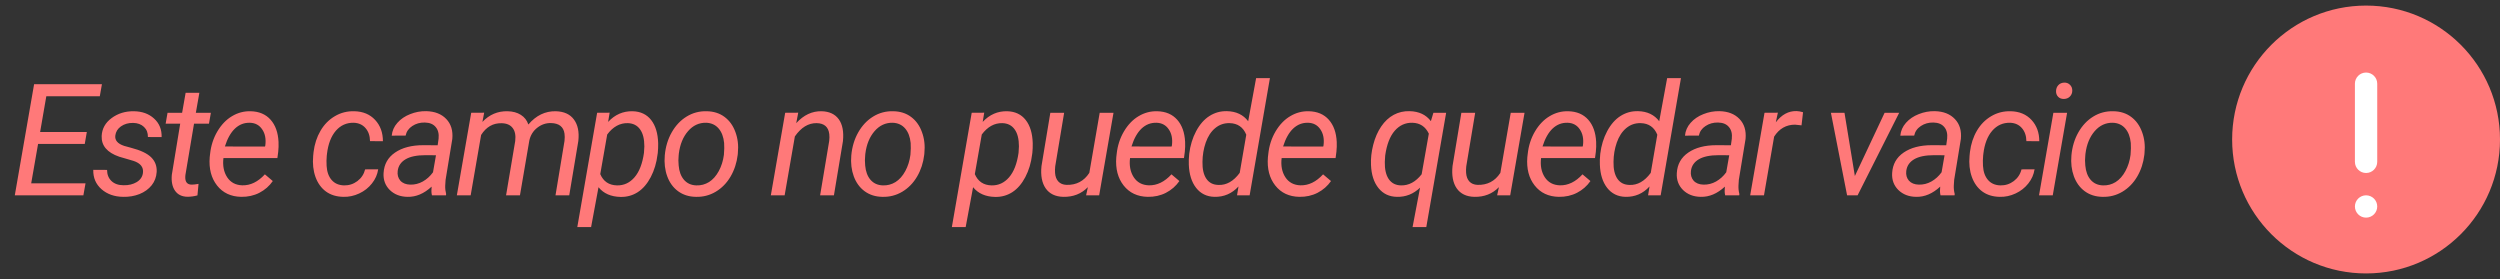 <svg width="224" height="25" viewBox="0 0 224 25" fill="none" xmlns="http://www.w3.org/2000/svg">
<rect x="0" y="0" width="224" height="25" fill="#333333" stroke="none"/>
<g clip-path="url(#clip0)">
<path d="M212 24.5C218.627 24.5 224 19.127 224 12.5C224 5.873 218.627 0.5 212 0.5C205.373 0.5 200 5.873 200 12.5C200 19.127 205.373 24.5 212 24.5Z" fill="#FF7979"/>
<path d="M213 7.5C213 6.948 212.552 6.5 212 6.5C211.448 6.5 211 6.948 211 7.5V14.5C211 15.052 211.448 15.5 212 15.5C212.552 15.5 213 15.052 213 14.5V7.5Z" fill="white"/>
<path d="M213 18.5C213 17.948 212.552 17.5 212 17.5C211.448 17.5 211 17.948 211 18.5C211 19.052 211.448 19.5 212 19.5C212.552 19.5 213 19.052 213 18.5Z" fill="white"/>
</g>
<path d="M7.594 12.899H3.411L2.795 16.427H7.663L7.471 17.5H1.326L3.055 7.547H9.132L8.941 8.627H4.149L3.595 11.826H7.779L7.594 12.899ZM12.807 15.497C12.876 14.987 12.595 14.627 11.966 14.417L10.681 14.041C9.597 13.667 9.073 13.047 9.109 12.182C9.141 11.53 9.437 10.997 9.998 10.582C10.563 10.163 11.226 9.958 11.987 9.967C12.734 9.976 13.341 10.195 13.805 10.623C14.275 11.047 14.5 11.601 14.482 12.284L13.252 12.277C13.261 11.908 13.145 11.607 12.903 11.375C12.661 11.143 12.34 11.022 11.939 11.013C11.511 11.004 11.142 11.108 10.832 11.327C10.545 11.532 10.378 11.801 10.333 12.134C10.273 12.562 10.536 12.874 11.119 13.07L11.741 13.241C12.588 13.46 13.19 13.745 13.546 14.096C13.901 14.447 14.065 14.882 14.038 15.401C14.01 15.862 13.86 16.263 13.587 16.605C13.313 16.946 12.948 17.208 12.493 17.391C12.037 17.568 11.552 17.65 11.037 17.637C10.253 17.628 9.606 17.4 9.095 16.953C8.585 16.502 8.339 15.923 8.357 15.217L9.594 15.224C9.594 15.638 9.727 15.971 9.991 16.222C10.255 16.472 10.617 16.598 11.078 16.598C11.529 16.607 11.919 16.513 12.247 16.317C12.575 16.117 12.762 15.843 12.807 15.497ZM17.863 8.312L17.549 10.104H18.895L18.724 11.081H17.385L16.612 15.682C16.599 15.8 16.596 15.909 16.605 16.01C16.637 16.365 16.831 16.543 17.186 16.543C17.337 16.543 17.537 16.52 17.788 16.475L17.692 17.507C17.396 17.589 17.095 17.63 16.79 17.63C16.298 17.621 15.929 17.441 15.682 17.09C15.436 16.734 15.341 16.258 15.395 15.661L16.147 11.081H14.842L15.012 10.104H16.318L16.633 8.312H17.863ZM21.607 17.637C20.686 17.619 19.966 17.279 19.446 16.618C18.927 15.957 18.708 15.112 18.79 14.082L18.824 13.788C18.902 13.054 19.118 12.384 19.474 11.778C19.834 11.172 20.271 10.716 20.786 10.411C21.301 10.101 21.857 9.953 22.454 9.967C23.215 9.985 23.812 10.238 24.245 10.726C24.678 11.213 24.915 11.874 24.956 12.708C24.97 13.004 24.961 13.3 24.929 13.597L24.854 14.164H20.02C19.939 14.834 20.048 15.404 20.349 15.873C20.654 16.342 21.108 16.586 21.709 16.605C22.438 16.623 23.113 16.295 23.733 15.62L24.443 16.222C24.134 16.668 23.733 17.019 23.24 17.274C22.753 17.525 22.208 17.646 21.607 17.637ZM22.393 10.999C21.882 10.985 21.436 11.159 21.053 11.519C20.674 11.879 20.374 12.414 20.15 13.125L23.746 13.132L23.773 13.023C23.846 12.448 23.753 11.972 23.493 11.594C23.238 11.211 22.871 11.013 22.393 10.999ZM30.823 16.611C31.265 16.62 31.663 16.493 32.019 16.229C32.374 15.96 32.607 15.609 32.716 15.176L33.885 15.169C33.817 15.634 33.63 16.058 33.325 16.44C33.024 16.823 32.643 17.122 32.183 17.336C31.723 17.55 31.251 17.65 30.768 17.637C30.153 17.628 29.631 17.468 29.203 17.158C28.779 16.844 28.467 16.409 28.266 15.852C28.066 15.292 27.997 14.663 28.061 13.966L28.095 13.624C28.182 12.913 28.389 12.277 28.717 11.717C29.045 11.156 29.474 10.721 30.002 10.411C30.531 10.097 31.114 9.949 31.752 9.967C32.527 9.985 33.147 10.245 33.612 10.746C34.077 11.247 34.309 11.883 34.309 12.653L33.154 12.646C33.145 12.163 33.01 11.774 32.75 11.477C32.491 11.177 32.14 11.017 31.698 10.999C31.055 10.985 30.52 11.225 30.091 11.717C29.667 12.209 29.403 12.897 29.298 13.781L29.278 13.959C29.25 14.251 29.246 14.551 29.264 14.861C29.296 15.395 29.446 15.816 29.715 16.126C29.984 16.436 30.353 16.598 30.823 16.611ZM38.702 17.5C38.67 17.368 38.654 17.238 38.654 17.11L38.674 16.721C37.995 17.35 37.275 17.655 36.514 17.637C35.863 17.628 35.332 17.422 34.922 17.021C34.516 16.616 34.331 16.11 34.368 15.504C34.413 14.72 34.755 14.109 35.393 13.672C36.036 13.23 36.879 13.009 37.922 13.009L39.215 13.016L39.297 12.428C39.342 11.986 39.255 11.637 39.037 11.382C38.823 11.122 38.499 10.988 38.066 10.979C37.642 10.969 37.266 11.074 36.938 11.293C36.615 11.507 36.416 11.792 36.343 12.148L35.099 12.154C35.14 11.721 35.309 11.338 35.605 11.006C35.901 10.669 36.282 10.409 36.747 10.227C37.212 10.04 37.692 9.951 38.189 9.96C38.959 9.978 39.559 10.213 39.987 10.664C40.415 11.111 40.595 11.705 40.527 12.448L39.925 16.112L39.891 16.639C39.882 16.889 39.91 17.138 39.973 17.384L39.96 17.5H38.702ZM36.76 16.543C37.157 16.552 37.531 16.459 37.882 16.263C38.237 16.062 38.542 15.787 38.797 15.435L39.064 13.911L38.128 13.904C37.348 13.904 36.751 14.027 36.337 14.273C35.922 14.52 35.687 14.868 35.633 15.319C35.591 15.666 35.671 15.955 35.872 16.188C36.077 16.415 36.373 16.534 36.76 16.543ZM43.382 10.097L43.224 10.924C43.844 10.268 44.594 9.949 45.474 9.967C45.943 9.976 46.339 10.083 46.663 10.288C46.991 10.493 47.217 10.783 47.34 11.156C48.032 10.345 48.85 9.949 49.794 9.967C50.532 9.985 51.077 10.233 51.428 10.712C51.779 11.19 51.908 11.833 51.817 12.64L51.004 17.5H49.773L50.58 12.626C50.607 12.389 50.607 12.172 50.58 11.977C50.493 11.357 50.088 11.04 49.363 11.026C48.912 11.017 48.502 11.159 48.133 11.45C47.768 11.737 47.533 12.116 47.429 12.585L46.588 17.5H45.344L46.164 12.633C46.223 12.127 46.146 11.737 45.931 11.464C45.722 11.19 45.394 11.049 44.947 11.04C44.177 11.022 43.564 11.373 43.108 12.093L42.172 17.5H40.934L42.22 10.104L43.382 10.097ZM58.917 13.836C58.826 14.588 58.623 15.265 58.309 15.866C57.994 16.468 57.605 16.919 57.14 17.22C56.675 17.516 56.16 17.657 55.595 17.644C54.738 17.625 54.082 17.336 53.626 16.775L52.963 20.344H51.726L53.503 10.104L54.624 10.097L54.487 10.924C55.098 10.268 55.83 9.949 56.682 9.967C57.393 9.985 57.946 10.247 58.343 10.753C58.739 11.259 58.949 11.956 58.972 12.845C58.976 13.136 58.965 13.419 58.938 13.692L58.917 13.836ZM57.7 13.692L57.734 13.118C57.734 12.453 57.607 11.945 57.352 11.594C57.101 11.238 56.736 11.051 56.258 11.033C55.542 11.015 54.925 11.354 54.405 12.052L53.783 15.6C54.061 16.256 54.56 16.593 55.28 16.611C55.895 16.625 56.417 16.386 56.846 15.894C57.279 15.397 57.563 14.663 57.7 13.692ZM63.324 9.967C63.943 9.976 64.474 10.145 64.916 10.473C65.358 10.801 65.684 11.254 65.894 11.833C66.108 12.407 66.181 13.036 66.112 13.72L66.099 13.87C66.012 14.59 65.798 15.242 65.456 15.825C65.115 16.404 64.672 16.855 64.13 17.179C63.588 17.502 62.993 17.655 62.346 17.637C61.731 17.628 61.2 17.459 60.753 17.131C60.311 16.803 59.987 16.356 59.782 15.791C59.577 15.226 59.505 14.604 59.564 13.925C59.632 13.159 59.839 12.471 60.186 11.86C60.532 11.25 60.977 10.778 61.519 10.445C62.066 10.108 62.667 9.949 63.324 9.967ZM60.808 13.932C60.776 14.219 60.776 14.517 60.808 14.827C60.853 15.365 61.013 15.793 61.286 16.112C61.564 16.431 61.934 16.598 62.394 16.611C62.804 16.625 63.182 16.525 63.529 16.311C63.875 16.092 64.167 15.764 64.404 15.326C64.641 14.889 64.793 14.403 64.862 13.87C64.898 13.451 64.905 13.098 64.882 12.81C64.827 12.259 64.661 11.824 64.383 11.505C64.105 11.186 63.736 11.017 63.276 10.999C62.638 10.985 62.095 11.236 61.649 11.751C61.202 12.266 60.926 12.94 60.822 13.774L60.808 13.932ZM71.521 10.097L71.343 11.033C72.009 10.304 72.765 9.949 73.613 9.967C74.31 9.985 74.825 10.227 75.158 10.691C75.49 11.156 75.614 11.81 75.527 12.653L74.72 17.5H73.483L74.296 12.633C74.324 12.409 74.326 12.202 74.303 12.011C74.226 11.373 73.85 11.047 73.175 11.033C72.433 11.02 71.781 11.416 71.22 12.223L70.304 17.5H69.067L70.352 10.104L71.521 10.097ZM80.036 9.967C80.656 9.976 81.187 10.145 81.629 10.473C82.071 10.801 82.397 11.254 82.606 11.833C82.82 12.407 82.893 13.036 82.825 13.72L82.811 13.87C82.725 14.59 82.511 15.242 82.169 15.825C81.827 16.404 81.385 16.855 80.843 17.179C80.3 17.502 79.706 17.655 79.058 17.637C78.443 17.628 77.912 17.459 77.466 17.131C77.024 16.803 76.7 16.356 76.495 15.791C76.29 15.226 76.217 14.604 76.276 13.925C76.345 13.159 76.552 12.471 76.898 11.86C77.245 11.25 77.689 10.778 78.231 10.445C78.778 10.108 79.38 9.949 80.036 9.967ZM77.52 13.932C77.488 14.219 77.488 14.517 77.52 14.827C77.566 15.365 77.725 15.793 77.999 16.112C78.277 16.431 78.646 16.598 79.106 16.611C79.516 16.625 79.895 16.525 80.241 16.311C80.587 16.092 80.879 15.764 81.116 15.326C81.353 14.889 81.506 14.403 81.574 13.87C81.611 13.451 81.617 13.098 81.595 12.81C81.54 12.259 81.374 11.824 81.096 11.505C80.817 11.186 80.448 11.017 79.988 10.999C79.35 10.985 78.808 11.236 78.361 11.751C77.915 12.266 77.639 12.94 77.534 13.774L77.52 13.932ZM92.479 13.836C92.388 14.588 92.185 15.265 91.87 15.866C91.556 16.468 91.166 16.919 90.701 17.22C90.237 17.516 89.722 17.657 89.156 17.644C88.3 17.625 87.644 17.336 87.188 16.775L86.525 20.344H85.287L87.065 10.104L88.186 10.097L88.049 10.924C88.66 10.268 89.391 9.949 90.243 9.967C90.954 9.985 91.508 10.247 91.904 10.753C92.301 11.259 92.511 11.956 92.533 12.845C92.538 13.136 92.527 13.419 92.499 13.692L92.479 13.836ZM91.262 13.692L91.296 13.118C91.296 12.453 91.168 11.945 90.913 11.594C90.663 11.238 90.298 11.051 89.82 11.033C89.104 11.015 88.487 11.354 87.967 12.052L87.345 15.6C87.623 16.256 88.122 16.593 88.842 16.611C89.457 16.625 89.979 16.386 90.407 15.894C90.84 15.397 91.125 14.663 91.262 13.692ZM97.473 16.769C96.894 17.366 96.158 17.655 95.265 17.637C94.559 17.619 94.035 17.366 93.693 16.878C93.356 16.39 93.23 15.725 93.317 14.882L94.11 10.104H95.347L94.547 14.902C94.525 15.103 94.52 15.299 94.534 15.49C94.556 15.818 94.654 16.076 94.828 16.263C95.001 16.45 95.242 16.55 95.552 16.564C96.436 16.591 97.12 16.233 97.603 15.49L98.533 10.104H99.77L98.485 17.5H97.316L97.473 16.769ZM102.837 17.637C101.916 17.619 101.196 17.279 100.676 16.618C100.157 15.957 99.938 15.112 100.02 14.082L100.054 13.788C100.132 13.054 100.348 12.384 100.704 11.778C101.064 11.172 101.501 10.716 102.016 10.411C102.531 10.101 103.087 9.953 103.684 9.967C104.445 9.985 105.042 10.238 105.475 10.726C105.908 11.213 106.145 11.874 106.186 12.708C106.2 13.004 106.191 13.3 106.159 13.597L106.084 14.164H101.251C101.169 14.834 101.278 15.404 101.579 15.873C101.884 16.342 102.338 16.586 102.939 16.605C103.668 16.623 104.343 16.295 104.963 15.62L105.673 16.222C105.364 16.668 104.963 17.019 104.47 17.274C103.983 17.525 103.438 17.646 102.837 17.637ZM103.623 10.999C103.112 10.985 102.666 11.159 102.283 11.519C101.905 11.879 101.604 12.414 101.381 13.125L104.976 13.132L105.004 13.023C105.076 12.448 104.983 11.972 104.723 11.594C104.468 11.211 104.101 11.013 103.623 10.999ZM106.553 13.788C106.644 13.036 106.851 12.357 107.175 11.751C107.498 11.145 107.897 10.691 108.371 10.391C108.845 10.09 109.367 9.946 109.936 9.96C110.761 9.978 111.395 10.279 111.837 10.862L112.548 7H113.785L111.967 17.5H110.839L110.969 16.707C110.385 17.345 109.665 17.655 108.808 17.637C108.125 17.619 107.58 17.352 107.175 16.837C106.769 16.317 106.55 15.622 106.518 14.752C106.505 14.483 106.516 14.162 106.553 13.788ZM107.742 14.499C107.728 15.151 107.845 15.657 108.091 16.017C108.337 16.377 108.697 16.561 109.171 16.57C109.886 16.602 110.522 16.242 111.078 15.49L111.666 12.072C111.392 11.398 110.896 11.051 110.176 11.033C109.688 11.02 109.257 11.168 108.884 11.477C108.514 11.783 108.232 12.213 108.036 12.77C107.845 13.321 107.747 13.898 107.742 14.499ZM116.421 17.637C115.5 17.619 114.78 17.279 114.261 16.618C113.741 15.957 113.522 15.112 113.605 14.082L113.639 13.788C113.716 13.054 113.933 12.384 114.288 11.778C114.648 11.172 115.086 10.716 115.601 10.411C116.116 10.101 116.672 9.953 117.269 9.967C118.03 9.985 118.627 10.238 119.06 10.726C119.493 11.213 119.73 11.874 119.771 12.708C119.784 13.004 119.775 13.3 119.743 13.597L119.668 14.164H114.835C114.753 14.834 114.862 15.404 115.163 15.873C115.468 16.342 115.922 16.586 116.523 16.605C117.253 16.623 117.927 16.295 118.547 15.62L119.258 16.222C118.948 16.668 118.547 17.019 118.055 17.274C117.567 17.525 117.022 17.646 116.421 17.637ZM117.207 10.999C116.697 10.985 116.25 11.159 115.867 11.519C115.489 11.879 115.188 12.414 114.965 13.125L118.561 13.132L118.588 13.023C118.661 12.448 118.567 11.972 118.308 11.594C118.052 11.211 117.686 11.013 117.207 10.999ZM126.3 9.96C127.134 9.978 127.77 10.277 128.207 10.855L128.433 10.104H129.575L127.797 20.344H126.567L127.237 16.816C126.644 17.381 125.956 17.655 125.172 17.637C124.48 17.628 123.926 17.366 123.511 16.851C123.096 16.336 122.873 15.641 122.841 14.766C122.814 14.2 122.88 13.606 123.039 12.981C123.199 12.352 123.436 11.806 123.75 11.341C124.069 10.871 124.445 10.521 124.878 10.288C125.311 10.056 125.785 9.946 126.3 9.96ZM124.113 13.932L124.079 14.506C124.065 15.167 124.183 15.682 124.434 16.051C124.689 16.415 125.054 16.602 125.528 16.611C126.225 16.63 126.843 16.297 127.38 15.613L128.023 11.977C127.722 11.343 127.23 11.017 126.546 10.999C125.922 10.985 125.396 11.225 124.967 11.717C124.539 12.209 124.254 12.947 124.113 13.932ZM134.302 16.769C133.724 17.366 132.988 17.655 132.094 17.637C131.388 17.619 130.864 17.366 130.522 16.878C130.185 16.39 130.06 15.725 130.146 14.882L130.939 10.104H132.176L131.377 14.902C131.354 15.103 131.349 15.299 131.363 15.49C131.386 15.818 131.484 16.076 131.657 16.263C131.83 16.45 132.072 16.55 132.381 16.564C133.266 16.591 133.949 16.233 134.432 15.49L135.362 10.104H136.599L135.314 17.5H134.145L134.302 16.769ZM139.666 17.637C138.745 17.619 138.025 17.279 137.506 16.618C136.986 15.957 136.767 15.112 136.849 14.082L136.884 13.788C136.961 13.054 137.178 12.384 137.533 11.778C137.893 11.172 138.331 10.716 138.846 10.411C139.361 10.101 139.917 9.953 140.514 9.967C141.275 9.985 141.872 10.238 142.305 10.726C142.737 11.213 142.974 11.874 143.015 12.708C143.029 13.004 143.02 13.3 142.988 13.597L142.913 14.164H138.08C137.998 14.834 138.107 15.404 138.408 15.873C138.713 16.342 139.167 16.586 139.768 16.605C140.498 16.623 141.172 16.295 141.792 15.62L142.503 16.222C142.193 16.668 141.792 17.019 141.3 17.274C140.812 17.525 140.267 17.646 139.666 17.637ZM140.452 10.999C139.942 10.985 139.495 11.159 139.112 11.519C138.734 11.879 138.433 12.414 138.21 13.125L141.806 13.132L141.833 13.023C141.906 12.448 141.812 11.972 141.553 11.594C141.297 11.211 140.931 11.013 140.452 10.999ZM143.382 13.788C143.473 13.036 143.68 12.357 144.004 11.751C144.328 11.145 144.726 10.691 145.2 10.391C145.674 10.09 146.196 9.946 146.766 9.96C147.591 9.978 148.224 10.279 148.666 10.862L149.377 7H150.614L148.796 17.5H147.668L147.798 16.707C147.215 17.345 146.494 17.655 145.638 17.637C144.954 17.619 144.41 17.352 144.004 16.837C143.598 16.317 143.38 15.622 143.348 14.752C143.334 14.483 143.345 14.162 143.382 13.788ZM144.571 14.499C144.558 15.151 144.674 15.657 144.92 16.017C145.166 16.377 145.526 16.561 146 16.57C146.716 16.602 147.351 16.242 147.907 15.49L148.495 12.072C148.222 11.398 147.725 11.051 147.005 11.033C146.517 11.02 146.087 11.168 145.713 11.477C145.344 11.783 145.061 12.213 144.865 12.77C144.674 13.321 144.576 13.898 144.571 14.499ZM154.576 17.5C154.544 17.368 154.529 17.238 154.529 17.11L154.549 16.721C153.87 17.35 153.15 17.655 152.389 17.637C151.737 17.628 151.206 17.422 150.796 17.021C150.391 16.616 150.206 16.11 150.242 15.504C150.288 14.72 150.63 14.109 151.268 13.672C151.91 13.23 152.753 13.009 153.797 13.009L155.089 13.016L155.171 12.428C155.217 11.986 155.13 11.637 154.911 11.382C154.697 11.122 154.374 10.988 153.941 10.979C153.517 10.969 153.141 11.074 152.813 11.293C152.489 11.507 152.291 11.792 152.218 12.148L150.974 12.154C151.015 11.721 151.183 11.338 151.48 11.006C151.776 10.669 152.156 10.409 152.621 10.227C153.086 10.04 153.567 9.951 154.064 9.96C154.834 9.978 155.433 10.213 155.862 10.664C156.29 11.111 156.47 11.705 156.402 12.448L155.8 16.112L155.766 16.639C155.757 16.889 155.784 17.138 155.848 17.384L155.834 17.5H154.576ZM152.635 16.543C153.031 16.552 153.405 16.459 153.756 16.263C154.112 16.062 154.417 15.787 154.672 15.435L154.939 13.911L154.002 13.904C153.223 13.904 152.626 14.027 152.211 14.273C151.796 14.52 151.562 14.868 151.507 15.319C151.466 15.666 151.546 15.955 151.746 16.188C151.951 16.415 152.248 16.534 152.635 16.543ZM161.416 11.231L160.835 11.17C160.042 11.17 159.418 11.528 158.962 12.243L158.053 17.5H156.816L158.101 10.104L159.297 10.097L159.113 10.958C159.637 10.27 160.254 9.935 160.965 9.953C161.116 9.953 161.312 9.987 161.553 10.056L161.416 11.231ZM166.196 15.771L168.862 10.104H170.168L166.442 17.5H165.499L164.05 10.104H165.266L166.196 15.771ZM173.87 17.5C173.838 17.368 173.822 17.238 173.822 17.11L173.843 16.721C173.164 17.35 172.444 17.655 171.683 17.637C171.031 17.628 170.5 17.422 170.09 17.021C169.684 16.616 169.5 16.11 169.536 15.504C169.582 14.72 169.924 14.109 170.562 13.672C171.204 13.23 172.047 13.009 173.091 13.009L174.383 13.016L174.465 12.428C174.51 11.986 174.424 11.637 174.205 11.382C173.991 11.122 173.667 10.988 173.234 10.979C172.811 10.969 172.435 11.074 172.106 11.293C171.783 11.507 171.585 11.792 171.512 12.148L170.268 12.154C170.309 11.721 170.477 11.338 170.773 11.006C171.07 10.669 171.45 10.409 171.915 10.227C172.38 10.04 172.861 9.951 173.357 9.96C174.128 9.978 174.727 10.213 175.155 10.664C175.584 11.111 175.764 11.705 175.695 12.448L175.094 16.112L175.06 16.639C175.05 16.889 175.078 17.138 175.142 17.384L175.128 17.5H173.87ZM171.929 16.543C172.325 16.552 172.699 16.459 173.05 16.263C173.405 16.062 173.711 15.787 173.966 15.435L174.232 13.911L173.296 13.904C172.517 13.904 171.92 14.027 171.505 14.273C171.09 14.52 170.855 14.868 170.801 15.319C170.76 15.666 170.84 15.955 171.04 16.188C171.245 16.415 171.541 16.534 171.929 16.543ZM179.234 16.611C179.676 16.62 180.074 16.493 180.43 16.229C180.785 15.96 181.018 15.609 181.127 15.176L182.296 15.169C182.228 15.634 182.041 16.058 181.736 16.44C181.435 16.823 181.054 17.122 180.594 17.336C180.134 17.55 179.662 17.65 179.179 17.637C178.564 17.628 178.042 17.468 177.614 17.158C177.19 16.844 176.878 16.409 176.677 15.852C176.476 15.292 176.408 14.663 176.472 13.966L176.506 13.624C176.593 12.913 176.8 12.277 177.128 11.717C177.456 11.156 177.885 10.721 178.413 10.411C178.942 10.097 179.525 9.949 180.163 9.967C180.938 9.985 181.558 10.245 182.023 10.746C182.488 11.247 182.72 11.883 182.72 12.653L181.565 12.646C181.556 12.163 181.421 11.774 181.161 11.477C180.902 11.177 180.551 11.017 180.109 10.999C179.466 10.985 178.931 11.225 178.502 11.717C178.078 12.209 177.814 12.897 177.709 13.781L177.689 13.959C177.661 14.251 177.657 14.551 177.675 14.861C177.707 15.395 177.857 15.816 178.126 16.126C178.395 16.436 178.764 16.598 179.234 16.611ZM183.927 17.5H182.697L183.982 10.104H185.212L183.927 17.5ZM184.946 7.403C185.155 7.394 185.329 7.458 185.465 7.595C185.607 7.727 185.677 7.902 185.677 8.121C185.673 8.335 185.602 8.511 185.465 8.647C185.333 8.784 185.16 8.857 184.946 8.866C184.732 8.875 184.556 8.814 184.419 8.682C184.283 8.549 184.217 8.376 184.221 8.162C184.226 7.948 184.294 7.77 184.426 7.629C184.558 7.488 184.732 7.412 184.946 7.403ZM189.359 9.967C189.979 9.976 190.51 10.145 190.952 10.473C191.394 10.801 191.72 11.254 191.929 11.833C192.144 12.407 192.216 13.036 192.148 13.72L192.134 13.87C192.048 14.59 191.834 15.242 191.492 15.825C191.15 16.404 190.708 16.855 190.166 17.179C189.623 17.502 189.029 17.655 188.381 17.637C187.766 17.628 187.235 17.459 186.789 17.131C186.347 16.803 186.023 16.356 185.818 15.791C185.613 15.226 185.54 14.604 185.599 13.925C185.668 13.159 185.875 12.471 186.221 11.86C186.568 11.25 187.012 10.778 187.554 10.445C188.101 10.108 188.703 9.949 189.359 9.967ZM186.843 13.932C186.811 14.219 186.811 14.517 186.843 14.827C186.889 15.365 187.048 15.793 187.322 16.112C187.6 16.431 187.969 16.598 188.429 16.611C188.839 16.625 189.218 16.525 189.564 16.311C189.91 16.092 190.202 15.764 190.439 15.326C190.676 14.889 190.829 14.403 190.897 13.87C190.934 13.451 190.94 13.098 190.918 12.81C190.863 12.259 190.697 11.824 190.419 11.505C190.141 11.186 189.771 11.017 189.311 10.999C188.673 10.985 188.131 11.236 187.684 11.751C187.238 12.266 186.962 12.94 186.857 13.774L186.843 13.932Z" fill="#FF7979"/>
<defs>
<clipPath id="clip0">
<rect width="24" height="24" fill="white" transform="translate(200 0.5)"/>
</clipPath>
</defs>
</svg>
